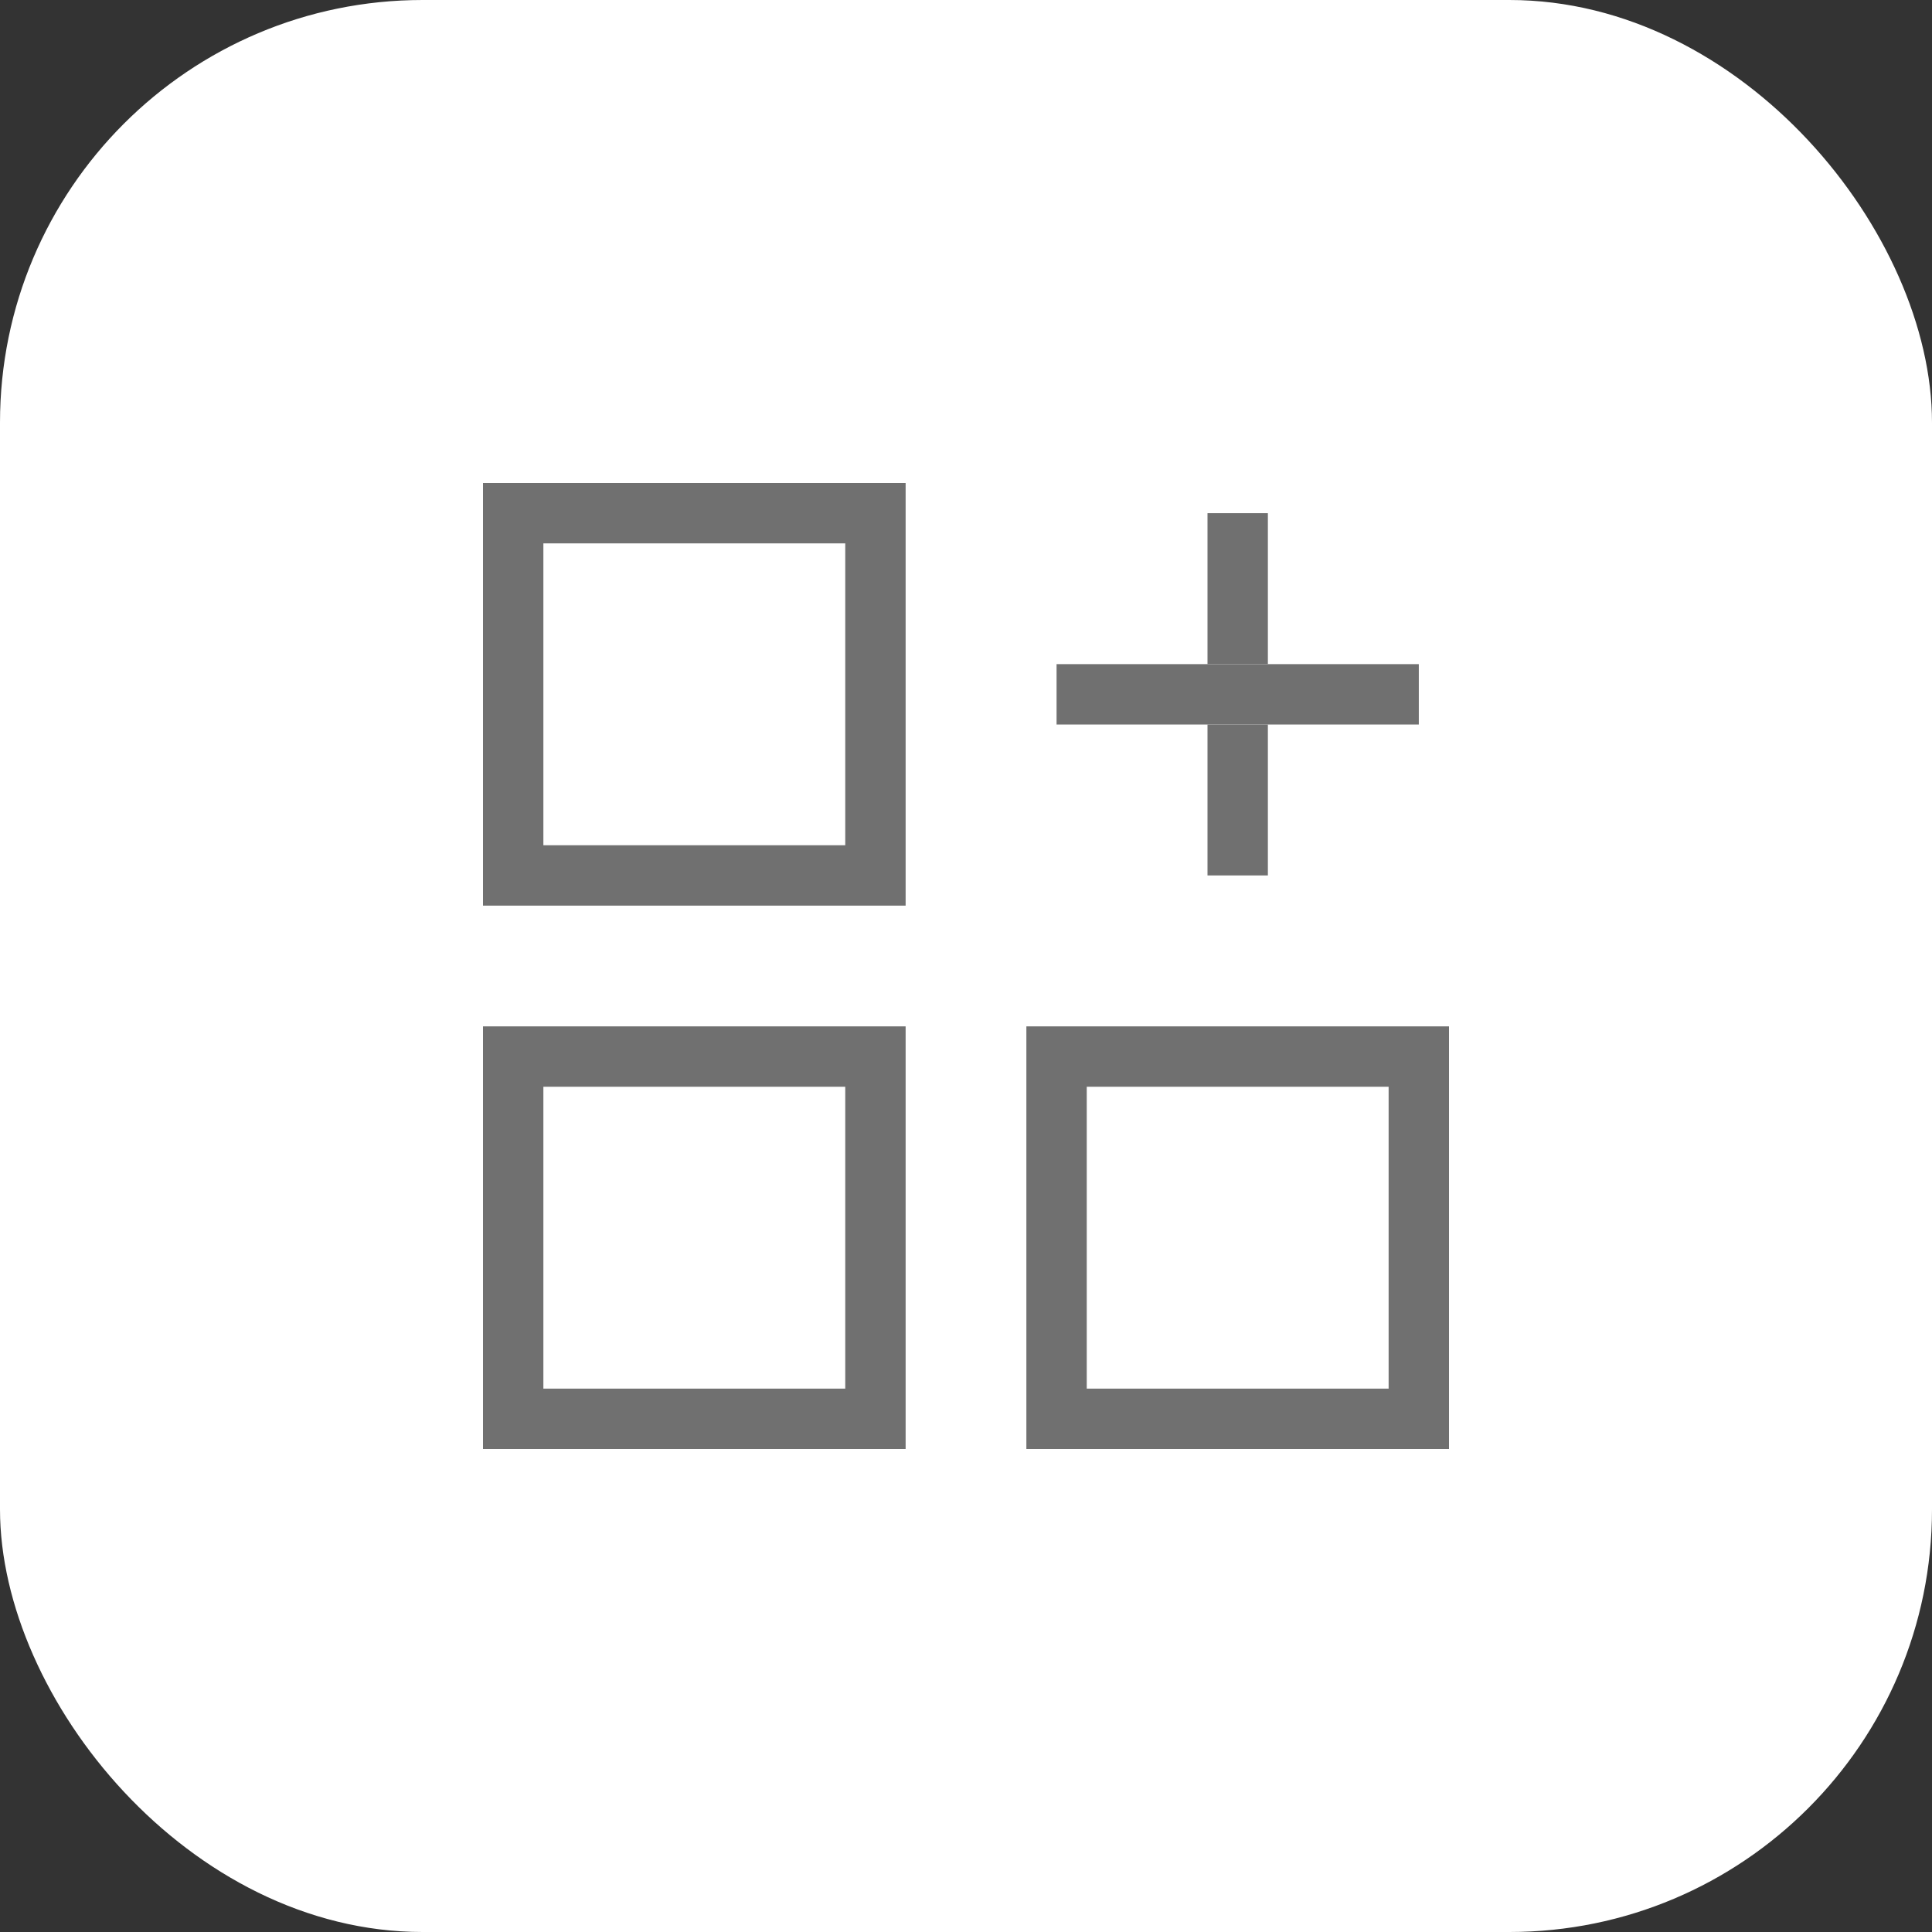 <svg xmlns="http://www.w3.org/2000/svg" width="32" height="32" viewBox="0 0 32 32">
  <rect x="0" y="0" width="32" height="32" fill="#333333" stroke="none"/>
  <g id="그룹_3785" data-name="그룹 3785" transform="translate(-574 -268)">
    <g id="그룹_3784" data-name="그룹 3784" transform="translate(15 -23)">
      <rect id="사각형_2266" data-name="사각형 2266" width="32" height="32" rx="7" transform="translate(559 291)" fill="#fff"/>
      <g id="그룹_3737" data-name="그룹 3737" transform="translate(0 1)">
        <g id="사각형_2268" data-name="사각형 2268" transform="translate(567 298)" fill="none" stroke="#707070" stroke-width="1">
          <rect width="7" height="7" stroke="none"/>
          <rect x="0.5" y="0.5" width="6" height="6" fill="none"/>
        </g>
        <g id="사각형_2269" data-name="사각형 2269" transform="translate(567 307)" fill="none" stroke="#707070" stroke-width="1">
          <rect width="7" height="7" stroke="none"/>
          <rect x="0.5" y="0.5" width="6" height="6" fill="none"/>
        </g>
        <g id="사각형_2270" data-name="사각형 2270" transform="translate(576 307)" fill="none" stroke="#707070" stroke-width="1">
          <rect width="7" height="7" stroke="none"/>
          <rect x="0.5" y="0.5" width="6" height="6" fill="none"/>
        </g>
        <g id="사각형_2271" data-name="사각형 2271" transform="translate(579 298)" fill="#fff" stroke="#707070" stroke-width="1">
          <rect width="1" height="7" stroke="none"/>
          <rect x="0.5" y="0.5" height="6" fill="none"/>
        </g>
        <g id="사각형_2272" data-name="사각형 2272" transform="translate(583 301) rotate(90)" fill="#fff" stroke="#707070" stroke-width="1">
          <rect width="1" height="7" stroke="none"/>
          <rect x="0.5" y="0.5" height="6" fill="none"/>
        </g>
      </g>
    </g>
  </g>
</svg>
